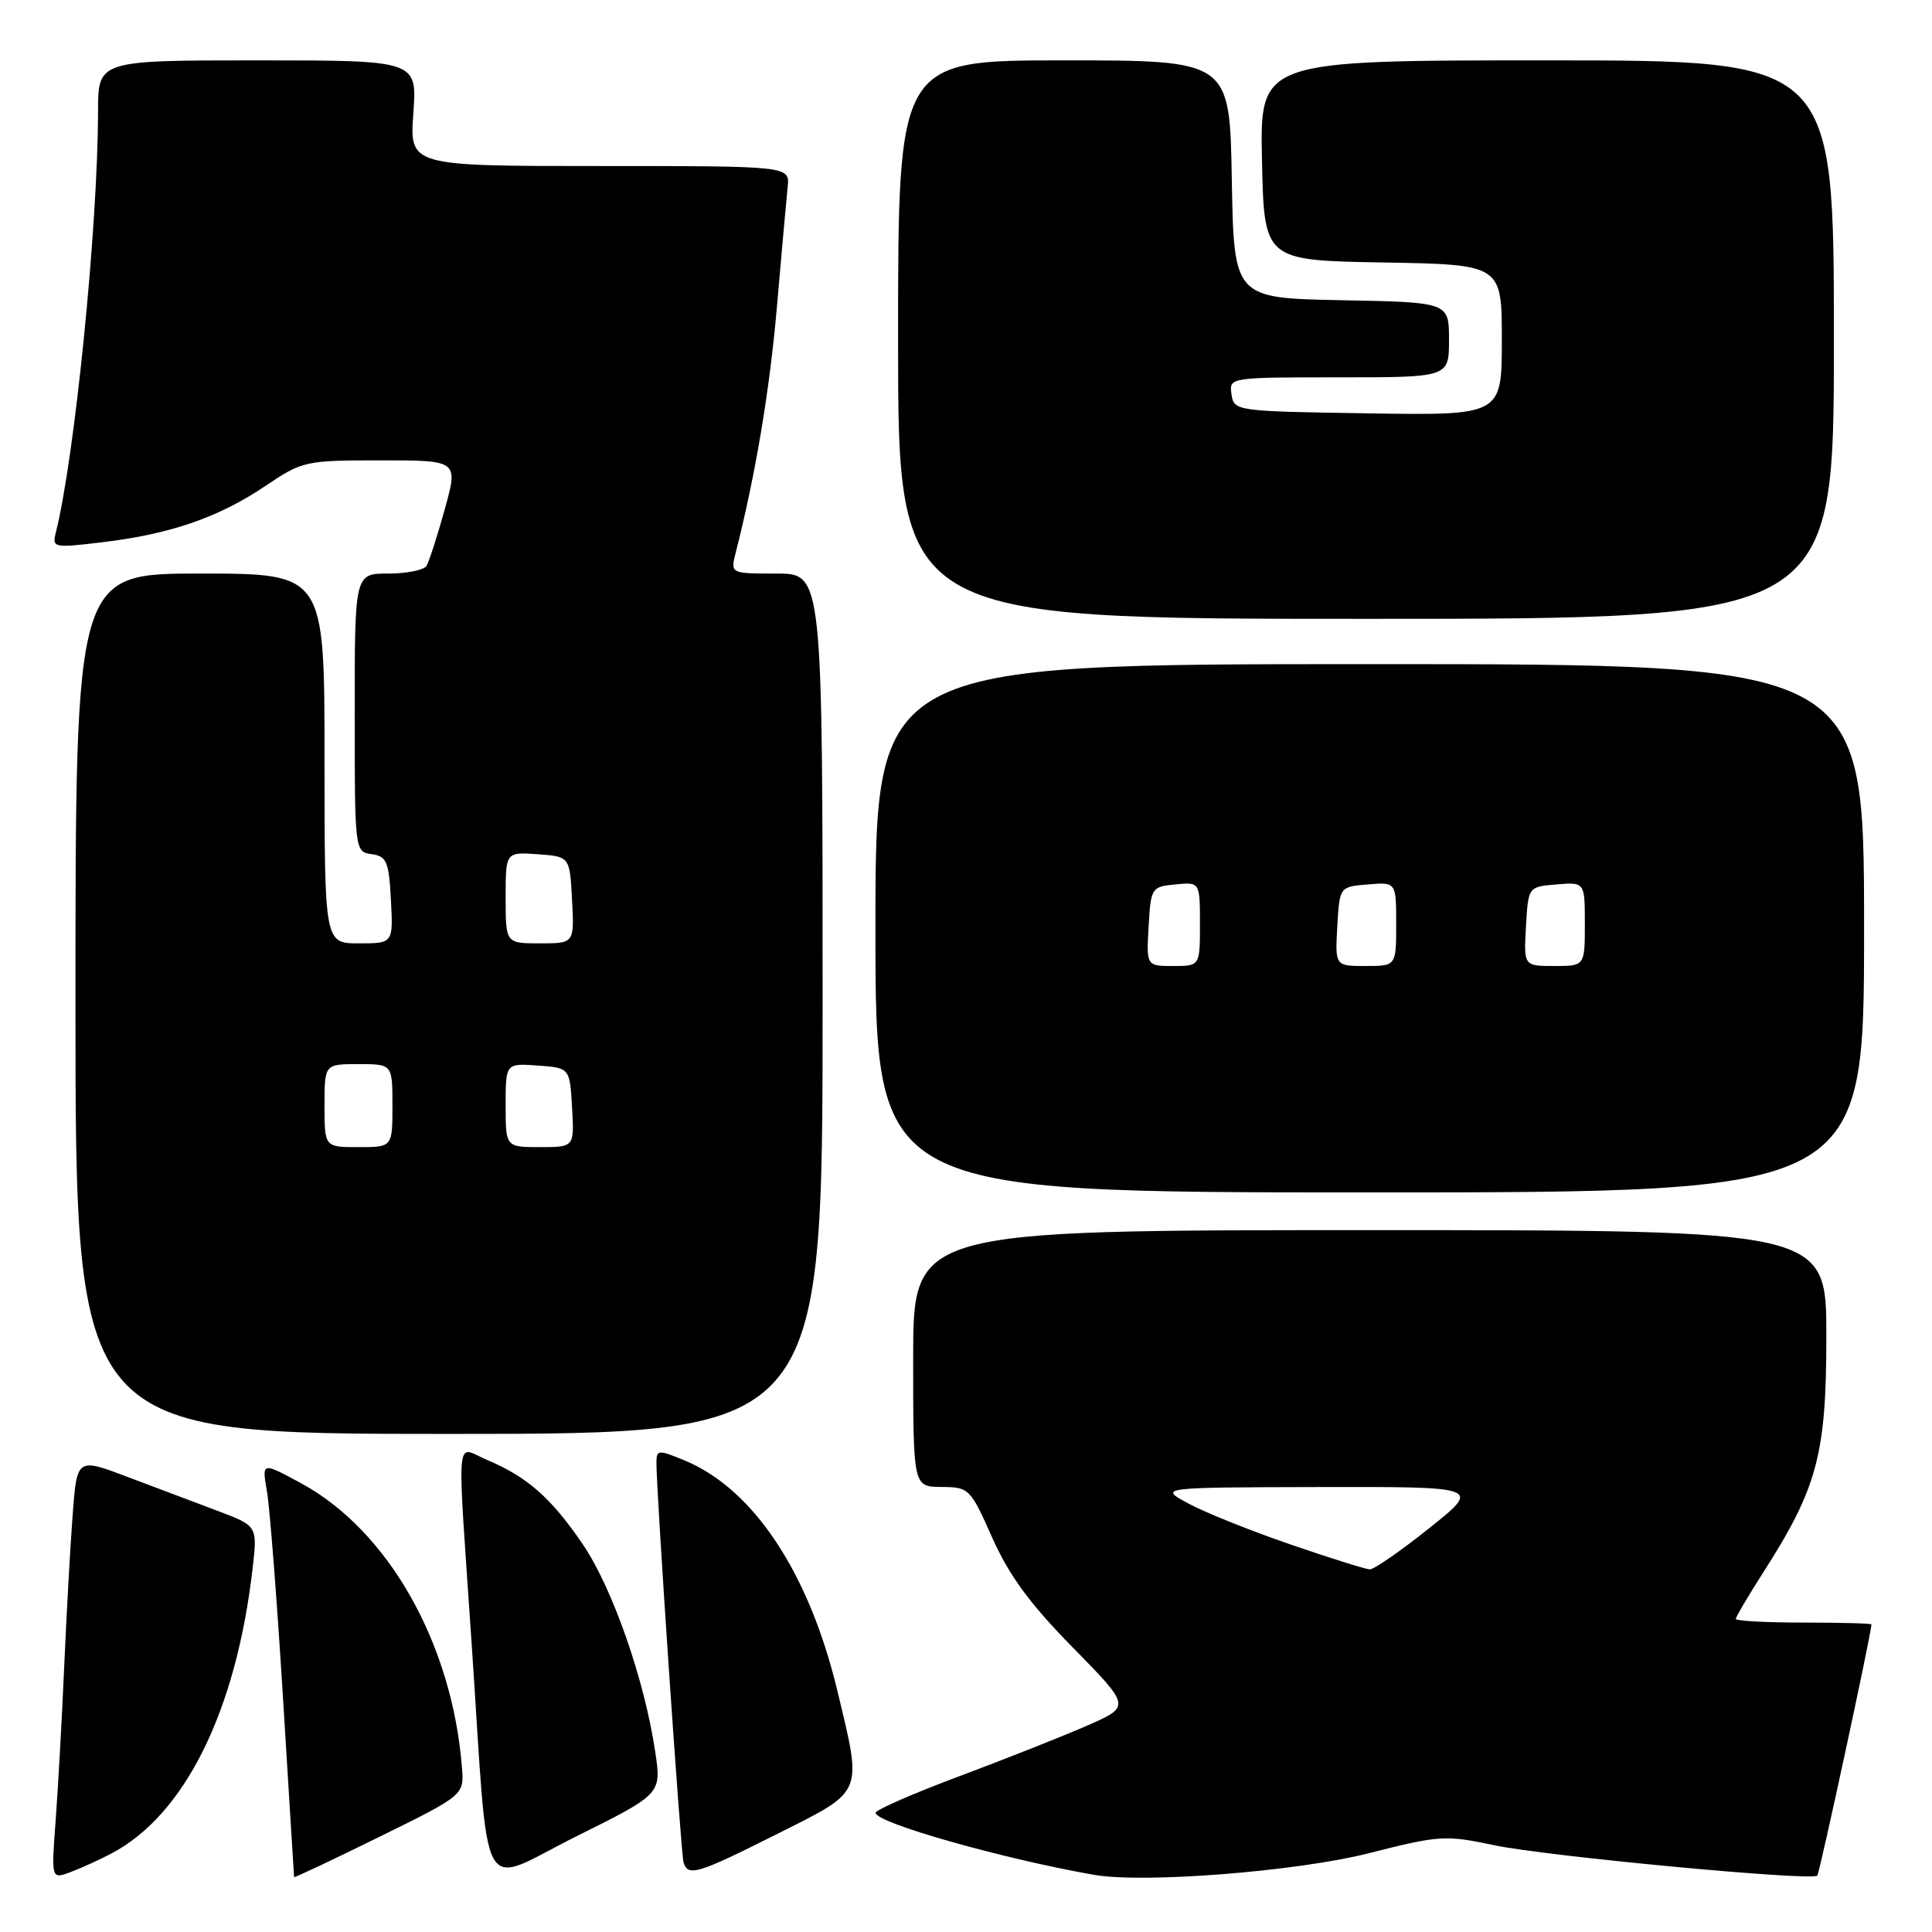 <?xml version="1.0" encoding="UTF-8" standalone="no"?>
<!DOCTYPE svg PUBLIC "-//W3C//DTD SVG 1.1//EN" "http://www.w3.org/Graphics/SVG/1.1/DTD/svg11.dtd" >
<svg xmlns="http://www.w3.org/2000/svg" xmlns:xlink="http://www.w3.org/1999/xlink" version="1.1" viewBox="0 0 256 256">
 <g >
 <path fill="currentColor"
d=" M 14.76 245.60 C 24.47 240.50 31.29 226.76 33.47 207.84 C 34.12 202.19 34.12 202.19 28.81 200.19 C 25.89 199.09 20.51 197.06 16.85 195.68 C 10.19 193.16 10.19 193.16 9.62 200.83 C 9.30 205.05 8.80 214.12 8.50 221.00 C 8.20 227.88 7.69 236.99 7.37 241.27 C 6.79 249.03 6.79 249.03 9.40 248.04 C 10.84 247.49 13.25 246.40 14.76 245.60 Z  M 61.21 234.18 C 59.91 217.77 51.47 202.84 39.95 196.57 C 34.69 193.71 34.69 193.71 35.37 197.60 C 35.75 199.75 36.70 212.07 37.50 225.00 C 38.29 237.93 38.96 248.60 38.97 248.72 C 38.99 248.84 44.06 246.45 50.25 243.40 C 61.50 237.86 61.50 237.86 61.21 234.18 Z  M 86.82 232.11 C 85.40 222.58 81.17 210.46 77.25 204.67 C 73.08 198.52 69.86 195.68 64.56 193.46 C 60.28 191.67 60.53 188.68 62.51 218.00 C 64.87 252.96 63.19 249.89 76.38 243.32 C 87.65 237.71 87.65 237.71 86.82 232.11 Z  M 181.34 245.57 C 190.75 243.18 191.50 243.13 198.03 244.51 C 205.00 245.97 240.06 249.27 240.80 248.53 C 241.10 248.23 247.87 216.85 247.98 215.25 C 247.99 215.11 243.95 215.00 239.00 215.00 C 234.05 215.00 230.00 214.78 230.00 214.52 C 230.00 214.26 231.64 211.48 233.64 208.35 C 240.83 197.12 242.00 192.71 242.00 177.02 C 242.00 163.00 242.00 163.00 181.50 163.00 C 121.00 163.00 121.00 163.00 121.00 180.00 C 121.00 197.00 121.00 197.00 124.75 197.03 C 128.41 197.05 128.57 197.22 131.49 203.78 C 133.70 208.74 136.49 212.55 142.15 218.30 C 149.81 226.11 149.81 226.11 144.22 228.58 C 141.14 229.94 133.54 232.95 127.33 235.28 C 121.11 237.60 116.02 239.82 116.02 240.21 C 115.99 241.52 132.90 246.32 145.00 248.43 C 151.55 249.58 171.86 247.97 181.34 245.57 Z  M 103.02 242.99 C 114.55 237.20 114.27 237.87 110.97 224.10 C 107.22 208.43 99.87 197.33 90.75 193.53 C 87.24 192.08 87.00 192.09 86.98 193.74 C 86.93 197.15 90.21 245.51 90.57 246.75 C 91.14 248.71 92.37 248.34 103.02 242.99 Z  M 109.00 133.00 C 109.00 76.00 109.00 76.00 102.89 76.00 C 96.78 76.00 96.78 76.00 97.48 73.25 C 100.13 62.84 101.99 51.71 102.96 40.50 C 103.58 33.35 104.21 26.26 104.37 24.75 C 104.65 22.00 104.65 22.00 79.46 22.00 C 54.27 22.00 54.27 22.00 54.77 15.00 C 55.27 8.00 55.27 8.00 34.13 8.00 C 13.00 8.00 13.00 8.00 12.99 14.75 C 12.97 30.03 9.91 60.53 7.40 70.56 C 6.89 72.59 7.08 72.63 13.63 71.84 C 22.58 70.77 28.97 68.56 35.14 64.41 C 40.08 61.08 40.45 61.00 50.47 61.00 C 60.73 61.00 60.73 61.00 58.93 67.49 C 57.94 71.06 56.85 74.43 56.51 74.99 C 56.16 75.54 53.88 76.00 51.44 76.00 C 47.00 76.00 47.00 76.00 47.00 94.43 C 47.00 112.78 47.01 112.86 49.25 113.18 C 51.24 113.46 51.53 114.16 51.80 119.25 C 52.10 125.00 52.10 125.00 47.55 125.00 C 43.00 125.00 43.00 125.00 43.00 100.50 C 43.00 76.00 43.00 76.00 26.50 76.00 C 10.00 76.00 10.00 76.00 10.00 133.00 C 10.00 190.00 10.00 190.00 59.50 190.00 C 109.00 190.00 109.00 190.00 109.00 133.00 Z  M 247.00 123.00 C 247.00 88.00 247.00 88.00 181.50 88.00 C 116.00 88.00 116.00 88.00 116.00 123.00 C 116.00 158.00 116.00 158.00 181.50 158.00 C 247.00 158.00 247.00 158.00 247.00 123.00 Z  M 243.00 45.00 C 243.00 8.00 243.00 8.00 204.97 8.00 C 166.94 8.00 166.94 8.00 167.22 21.25 C 167.50 34.50 167.50 34.50 183.25 34.78 C 199.00 35.05 199.00 35.05 199.00 45.05 C 199.00 55.05 199.00 55.05 181.25 54.77 C 163.70 54.50 163.50 54.47 163.18 52.25 C 162.86 50.00 162.89 50.00 177.43 50.00 C 192.00 50.00 192.00 50.00 192.00 45.03 C 192.00 40.05 192.00 40.05 177.75 39.78 C 163.50 39.50 163.50 39.50 163.22 23.75 C 162.95 8.00 162.95 8.00 140.97 8.00 C 119.00 8.00 119.00 8.00 119.00 45.00 C 119.00 82.00 119.00 82.00 181.00 82.00 C 243.00 82.00 243.00 82.00 243.00 45.00 Z  M 171.00 204.65 C 165.78 202.86 159.70 200.42 157.50 199.24 C 153.50 197.09 153.50 197.09 174.88 197.04 C 196.27 197.00 196.27 197.00 189.38 202.49 C 185.60 205.52 182.05 207.97 181.50 207.95 C 180.95 207.93 176.22 206.45 171.00 204.65 Z  M 43.00 146.50 C 43.00 141.00 43.00 141.00 47.50 141.00 C 52.00 141.00 52.00 141.00 52.00 146.50 C 52.00 152.00 52.00 152.00 47.50 152.00 C 43.00 152.00 43.00 152.00 43.00 146.50 Z  M 67.00 146.44 C 67.00 140.89 67.00 140.89 71.25 141.19 C 75.50 141.50 75.50 141.50 75.80 146.75 C 76.10 152.00 76.10 152.00 71.55 152.00 C 67.00 152.00 67.00 152.00 67.00 146.44 Z  M 67.00 118.94 C 67.00 112.89 67.00 112.89 71.25 113.19 C 75.50 113.50 75.50 113.50 75.80 119.25 C 76.10 125.00 76.10 125.00 71.55 125.00 C 67.00 125.00 67.00 125.00 67.00 118.94 Z  M 152.20 122.75 C 152.49 117.63 152.58 117.49 155.75 117.19 C 159.00 116.87 159.00 116.87 159.00 122.44 C 159.00 128.00 159.00 128.00 155.45 128.00 C 151.90 128.00 151.90 128.00 152.20 122.75 Z  M 177.20 122.75 C 177.50 117.50 177.50 117.50 181.25 117.19 C 185.00 116.88 185.00 116.88 185.00 122.44 C 185.00 128.00 185.00 128.00 180.95 128.00 C 176.90 128.00 176.90 128.00 177.20 122.75 Z  M 202.20 122.75 C 202.50 117.50 202.50 117.50 206.25 117.19 C 210.00 116.88 210.00 116.88 210.00 122.44 C 210.00 128.00 210.00 128.00 205.95 128.00 C 201.90 128.00 201.90 128.00 202.20 122.75 Z "/>
</g>
</svg>